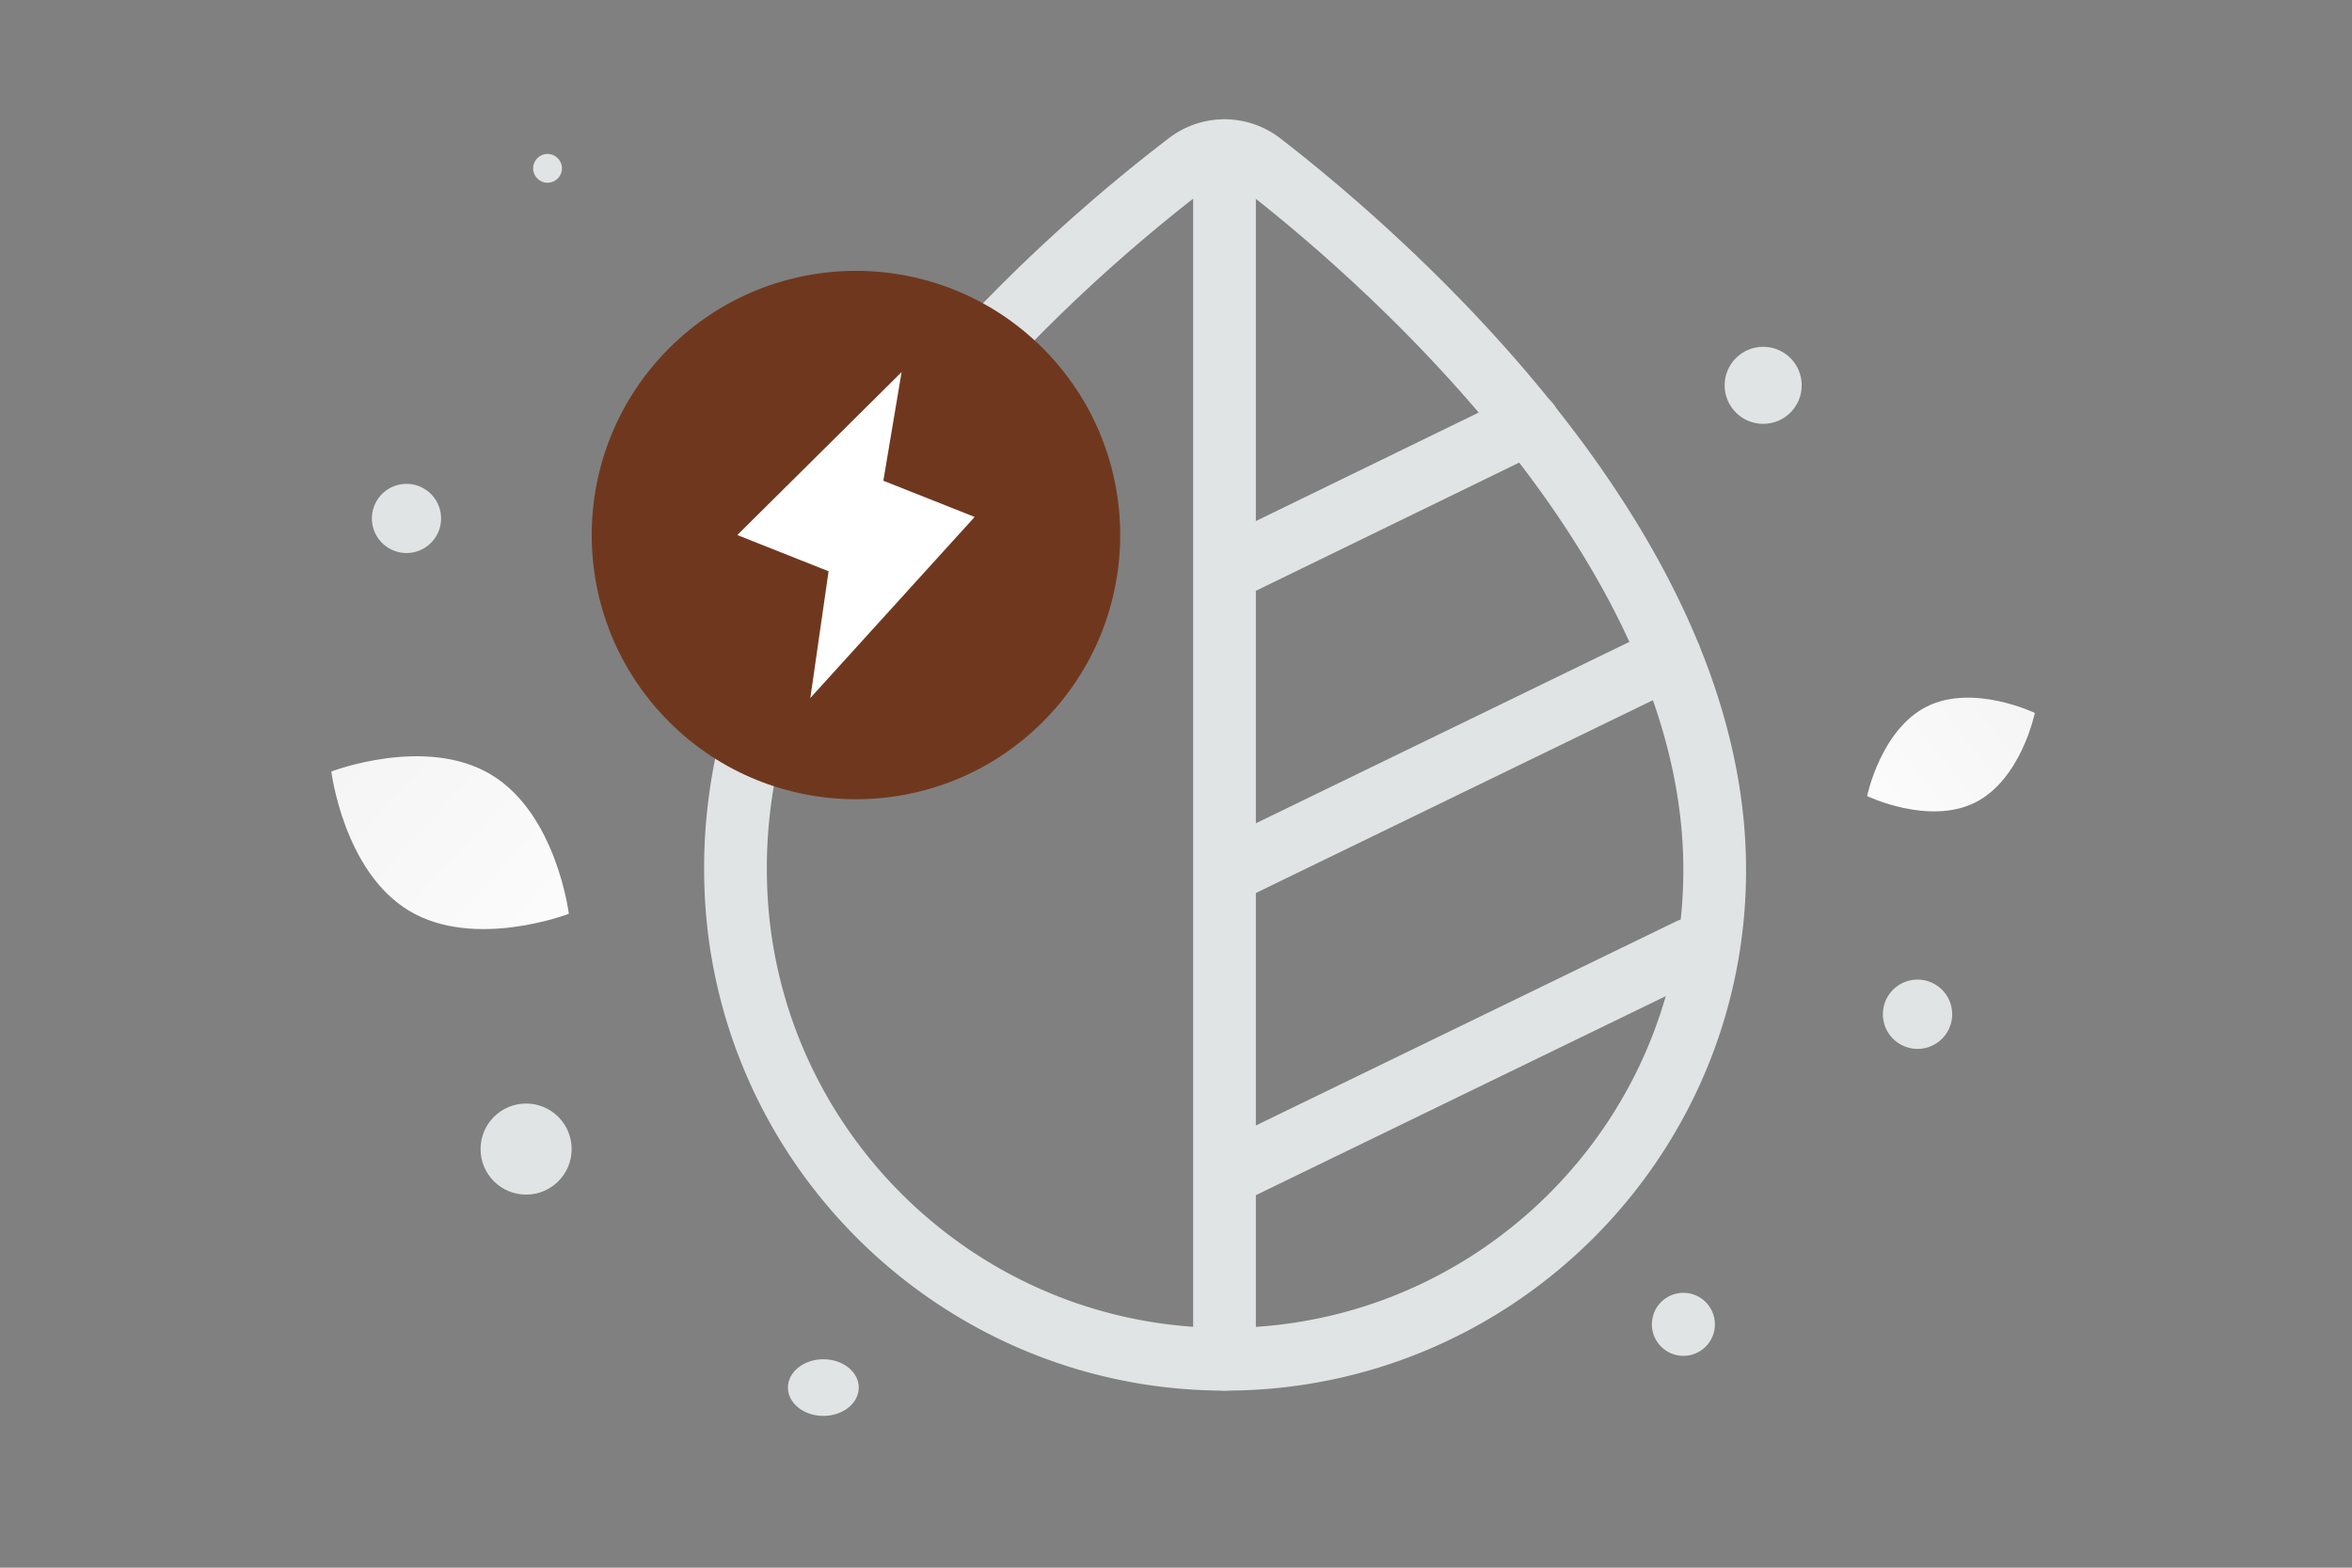<svg width="900" height="600" viewBox="0 0 900 600" fill="none" xmlns="http://www.w3.org/2000/svg"><rect x="0" y="0" width="900" height="600" fill="#808080" stroke="none"/><path fill="transparent" d="M0 0h900v600H0z"/><path d="M482.663 62.51a22.918 22.918 0 0 0-28.216 0c-43.945 33.537-173.698 142.936-173.004 270.375 0 103.154 83.958 187.343 187.343 187.343 103.386 0 187.343-83.957 187.343-187.112.231-125.589-129.752-236.838-173.466-270.606z" stroke="#E1E4E5" stroke-width="24" stroke-miterlimit="10"/><path d="M468.559 57.652v462.575m0-70.307 178.092-86.501m-178.092-29.151 170.459-82.801m-170.459-32.845 116.338-56.665" stroke="#E1E4E5" stroke-width="24" stroke-linecap="round" stroke-linejoin="round"/><path fill-rule="evenodd" clip-rule="evenodd" d="M399.035 133.282c39.487 39.487 39.487 103.508 0 142.995-39.487 39.487-103.508 39.487-142.994 0-39.487-39.487-39.487-103.508 0-142.995 39.487-39.487 103.508-39.487 142.994 0z" fill="#6f381e"/><path fill-rule="evenodd" clip-rule="evenodd" d="m338.017 183.991 34.931 13.862-62.87 69.289 6.982-48.501-34.932-13.862 62.87-62.363-6.981 41.575z" fill="#fff"/><path d="M755.69 307.197c-17.718 8.789-41.234-2.512-41.234-2.512s5.227-25.545 22.954-34.322c17.717-8.789 41.223 2.5 41.223 2.5s-5.226 25.545-22.943 34.334z" fill="url(#a)"/><path d="M156.583 348.598c25.09 15.037 61.086 1.136 61.086 1.136s-4.707-38.276-29.812-53.296c-25.09-15.038-61.071-1.154-61.071-1.154s4.707 38.276 29.797 53.314z" fill="url(#b)"/><circle r="12.065" transform="matrix(-1 0 0 1 644.153 506.863)" fill="#E1E4E5"/><circle r="17.427" transform="matrix(-1 0 0 1 201.316 439.786)" fill="#E1E4E5"/><circle r="13.264" transform="matrix(-1 0 0 1 733.75 388.18)" fill="#E1E4E5"/><circle r="14.746" transform="matrix(-1 0 0 1 674.686 147.476)" fill="#E1E4E5"/><circle r="13.242" transform="scale(1 -1) rotate(-75 -51.523 -200.564)" fill="#E1E4E5"/><circle r="5.511" transform="matrix(-1 0 0 1 209.518 64.432)" fill="#E1E4E5"/><ellipse rx="13.551" ry="10.841" transform="matrix(-1 0 0 1 315.055 531.068)" fill="#E1E4E5"/><defs><linearGradient id="a" x1="687.652" y1="334.612" x2="833.787" y2="219.018" gradientUnits="userSpaceOnUse"><stop stop-color="#fff"/><stop offset="1" stop-color="#EEE"/></linearGradient><linearGradient id="b" x1="253.675" y1="397.003" x2="51.791" y2="209.426" gradientUnits="userSpaceOnUse"><stop stop-color="#fff"/><stop offset="1" stop-color="#EEE"/></linearGradient></defs></svg>